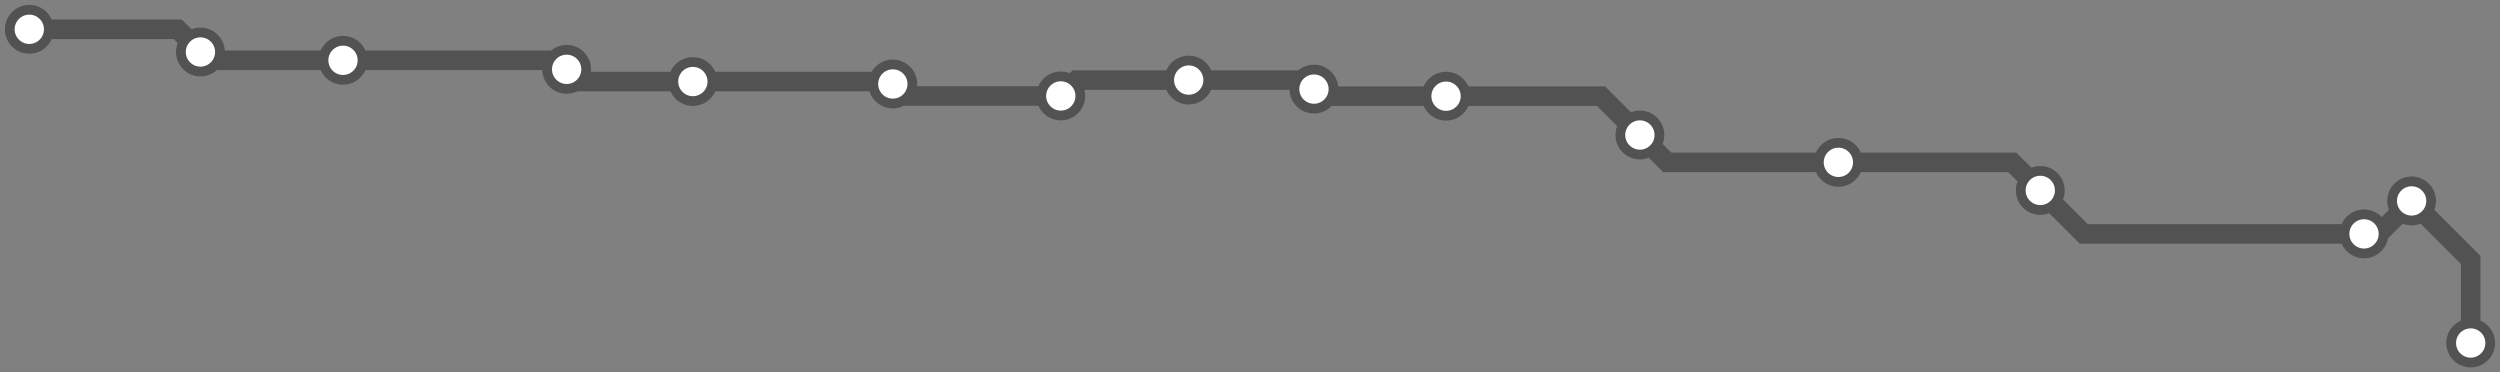 <svg width="1024.0" height="152.5" xmlns="http://www.w3.org/2000/svg">
<rect width="100%" height="100%" fill="#808080" stroke="none"/>
<path d="M1012.0 140.475 L1012.0 106.5 L987.8 82.3 L974.3 95.8 L968.3 95.8 L853.5 95.8 L835.7 78.0 L824.2 66.5 L753.0 66.5 L682.9 66.5 L671.7 55.3 L655.8 39.4 L592.3 39.4 L541.1 39.4 L538.2 36.5 L534.5 32.8 L486.9 32.8 L441.0 32.8 L434.5 39.3 L370.5 39.3 L365.7 34.4 L364.6 33.4 L283.8 33.4 L237.0 33.4 L232.1 28.4 L228.4 24.7 L140.5 24.7 L85.5 24.7 L82.1 21.3 L72.8 12.0 L12.0 12.0 " />
<circle cx="1012.0" cy="140.5" r="8" />
<circle cx="987.8" cy="82.3" r="8" />
<circle cx="968.3" cy="95.8" r="8" />
<circle cx="835.7" cy="78.0" r="8" />
<circle cx="753.0" cy="66.5" r="8" />
<circle cx="671.7" cy="55.3" r="8" />
<circle cx="592.3" cy="39.4" r="8" />
<circle cx="538.2" cy="36.5" r="8" />
<circle cx="486.9" cy="32.8" r="8" />
<circle cx="434.5" cy="39.3" r="8" />
<circle cx="365.7" cy="34.4" r="8" />
<circle cx="283.8" cy="33.4" r="8" />
<circle cx="232.1" cy="28.4" r="8" />
<circle cx="140.5" cy="24.7" r="8" />
<circle cx="82.1" cy="21.3" r="8" />
<circle cx="12.0" cy="12.0" r="8" />
<style>
circle {
fill: white;
stroke: #525252;
stroke-width: 4;
}
path {
fill: none;
stroke: #525252;
stroke-width: 8;
}</style>
</svg>